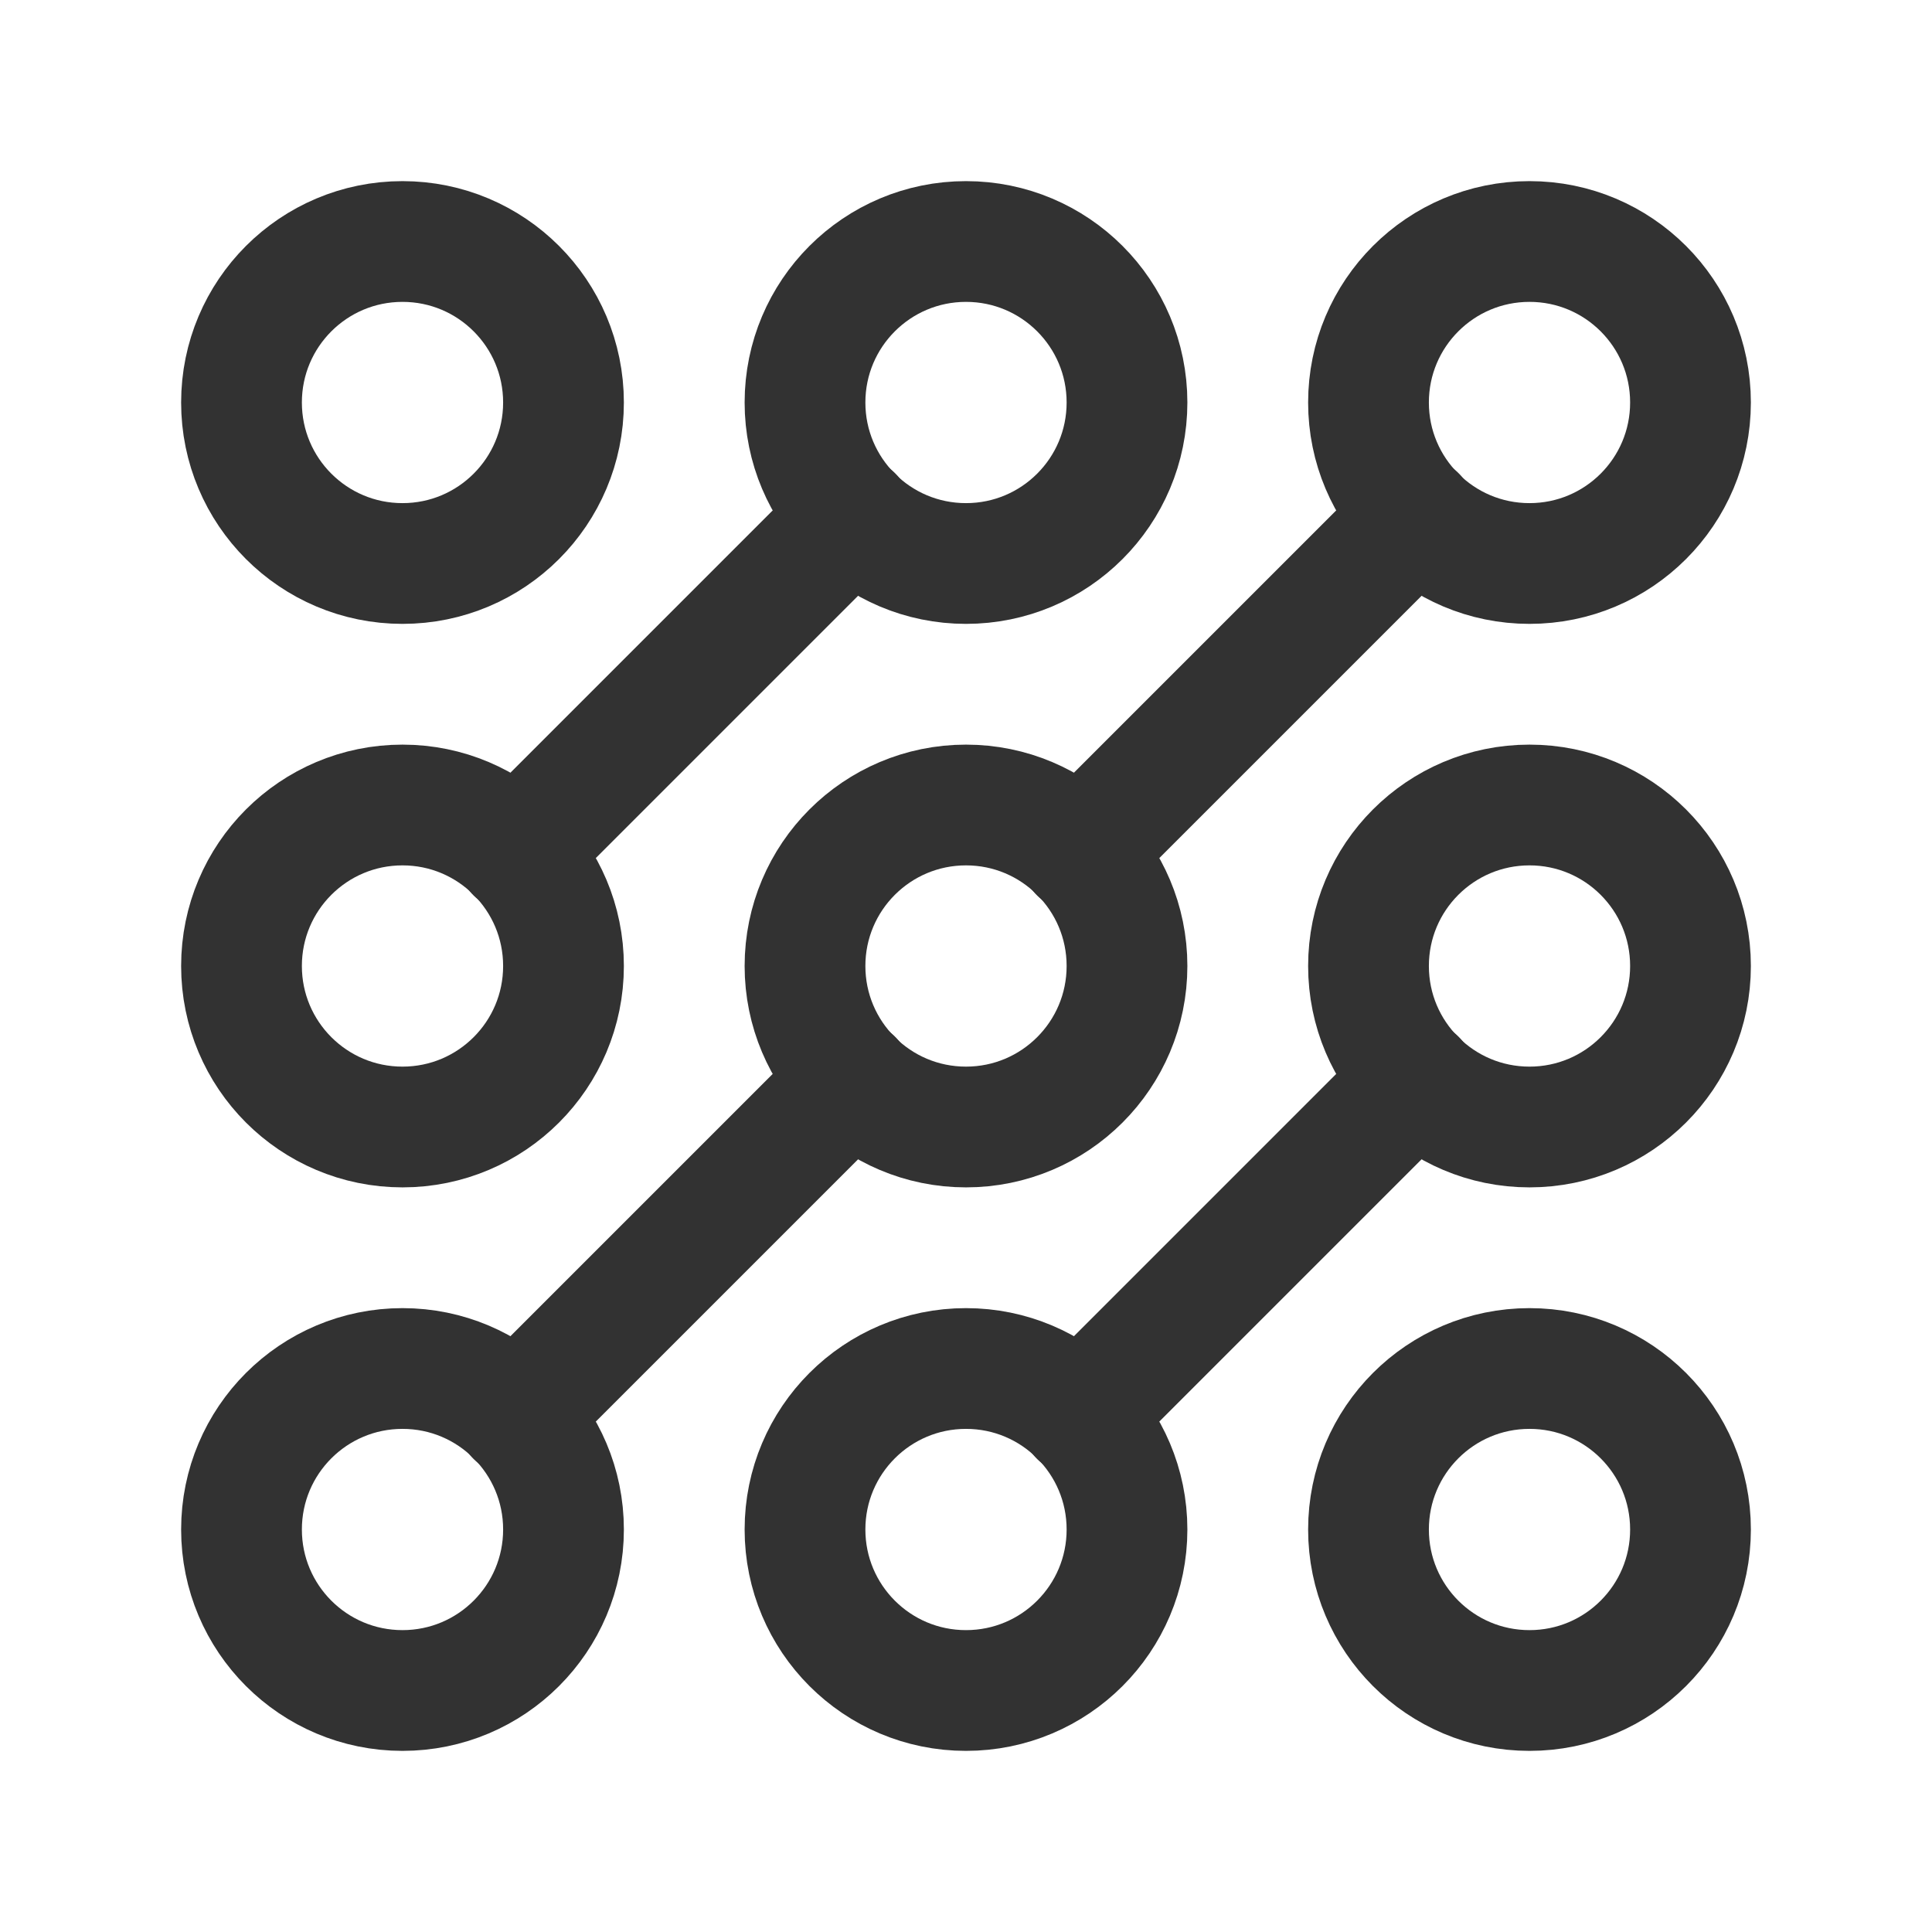 <?xml version="1.0" encoding="UTF-8"?><svg version="1.1" viewBox="0 0 24 24" xmlns="http://www.w3.org/2000/svg" xmlns:xlink="http://www.w3.org/1999/xlink"><!--Generated by IJSVG (https://github.com/iconjar/IJSVG)--><g fill="none"><path d="M0,0h24v24h-24v-24Z"></path><path stroke="#323232" stroke-linecap="round" stroke-linejoin="round" stroke-width="1.5" d="M19,14v0c-1.105,0 -2,-0.895 -2,-2v0c0,-1.105 0.895,-2 2,-2v0c1.105,0 2,0.895 2,2v0c0,1.105 -0.895,2 -2,2Z"></path><path stroke="#323232" stroke-linecap="round" stroke-linejoin="round" stroke-width="1.5" d="M14,19v0c0,1.105 -0.895,2 -2,2v0c-1.105,0 -2,-0.895 -2,-2v0c0,-1.105 0.895,-2 2,-2v0c1.105,0 2,0.895 2,2Z"></path><path stroke="#323232" stroke-linecap="round" stroke-linejoin="round" stroke-width="1.5" d="M19,21v0c-1.105,0 -2,-0.895 -2,-2v0c0,-1.105 0.895,-2 2,-2v0c1.105,0 2,0.895 2,2v0c0,1.105 -0.895,2 -2,2Z"></path><path stroke="#323232" stroke-linecap="round" stroke-linejoin="round" stroke-width="1.5" d="M12,7v0c-1.105,0 -2,-0.895 -2,-2v0c0,-1.105 0.895,-2 2,-2v0c1.105,0 2,0.895 2,2v0c0,1.105 -0.895,2 -2,2Z"></path><path stroke="#323232" stroke-linecap="round" stroke-linejoin="round" stroke-width="1.5" d="M17,5v0c0,-1.105 0.895,-2 2,-2v0c1.105,0 2,0.895 2,2v0c0,1.105 -0.895,2 -2,2v0c-1.105,0 -2,-0.895 -2,-2Z"></path><path stroke="#323232" stroke-linecap="round" stroke-linejoin="round" stroke-width="1.5" d="M13.41,17.59l4.18,-4.18"></path><path stroke="#323232" stroke-linecap="round" stroke-linejoin="round" stroke-width="1.5" d="M6.41,17.59l4.18,-4.18"></path><path stroke="#323232" stroke-linecap="round" stroke-linejoin="round" stroke-width="1.5" d="M13.41,10.59l4.18,-4.18"></path><path stroke="#323232" stroke-linecap="round" stroke-linejoin="round" stroke-width="1.5" d="M10,12v0c0,-1.105 0.895,-2 2,-2v0c1.105,0 2,0.895 2,2v0c0,1.105 -0.895,2 -2,2v0c-1.105,0 -2,-0.895 -2,-2Z"></path><path stroke="#323232" stroke-linecap="round" stroke-linejoin="round" stroke-width="1.5" d="M6.41,10.59l4.18,-4.18"></path><path stroke="#323232" stroke-linecap="round" stroke-linejoin="round" stroke-width="1.5" d="M5,14v0c-1.105,0 -2,-0.895 -2,-2v0c0,-1.105 0.895,-2 2,-2v0c1.105,0 2,0.895 2,2v0c0,1.105 -0.895,2 -2,2Z"></path><path stroke="#323232" stroke-linecap="round" stroke-linejoin="round" stroke-width="1.5" d="M7,19v0c0,1.105 -0.895,2 -2,2v0c-1.105,0 -2,-0.895 -2,-2v0c0,-1.105 0.895,-2 2,-2v0c1.105,0 2,0.895 2,2Z"></path><path stroke="#323232" stroke-linecap="round" stroke-linejoin="round" stroke-width="1.5" d="M5,7v0c-1.105,0 -2,-0.895 -2,-2v0c0,-1.105 0.895,-2 2,-2v0c1.105,0 2,0.895 2,2v0c0,1.105 -0.895,2 -2,2Z"></path></g></svg>